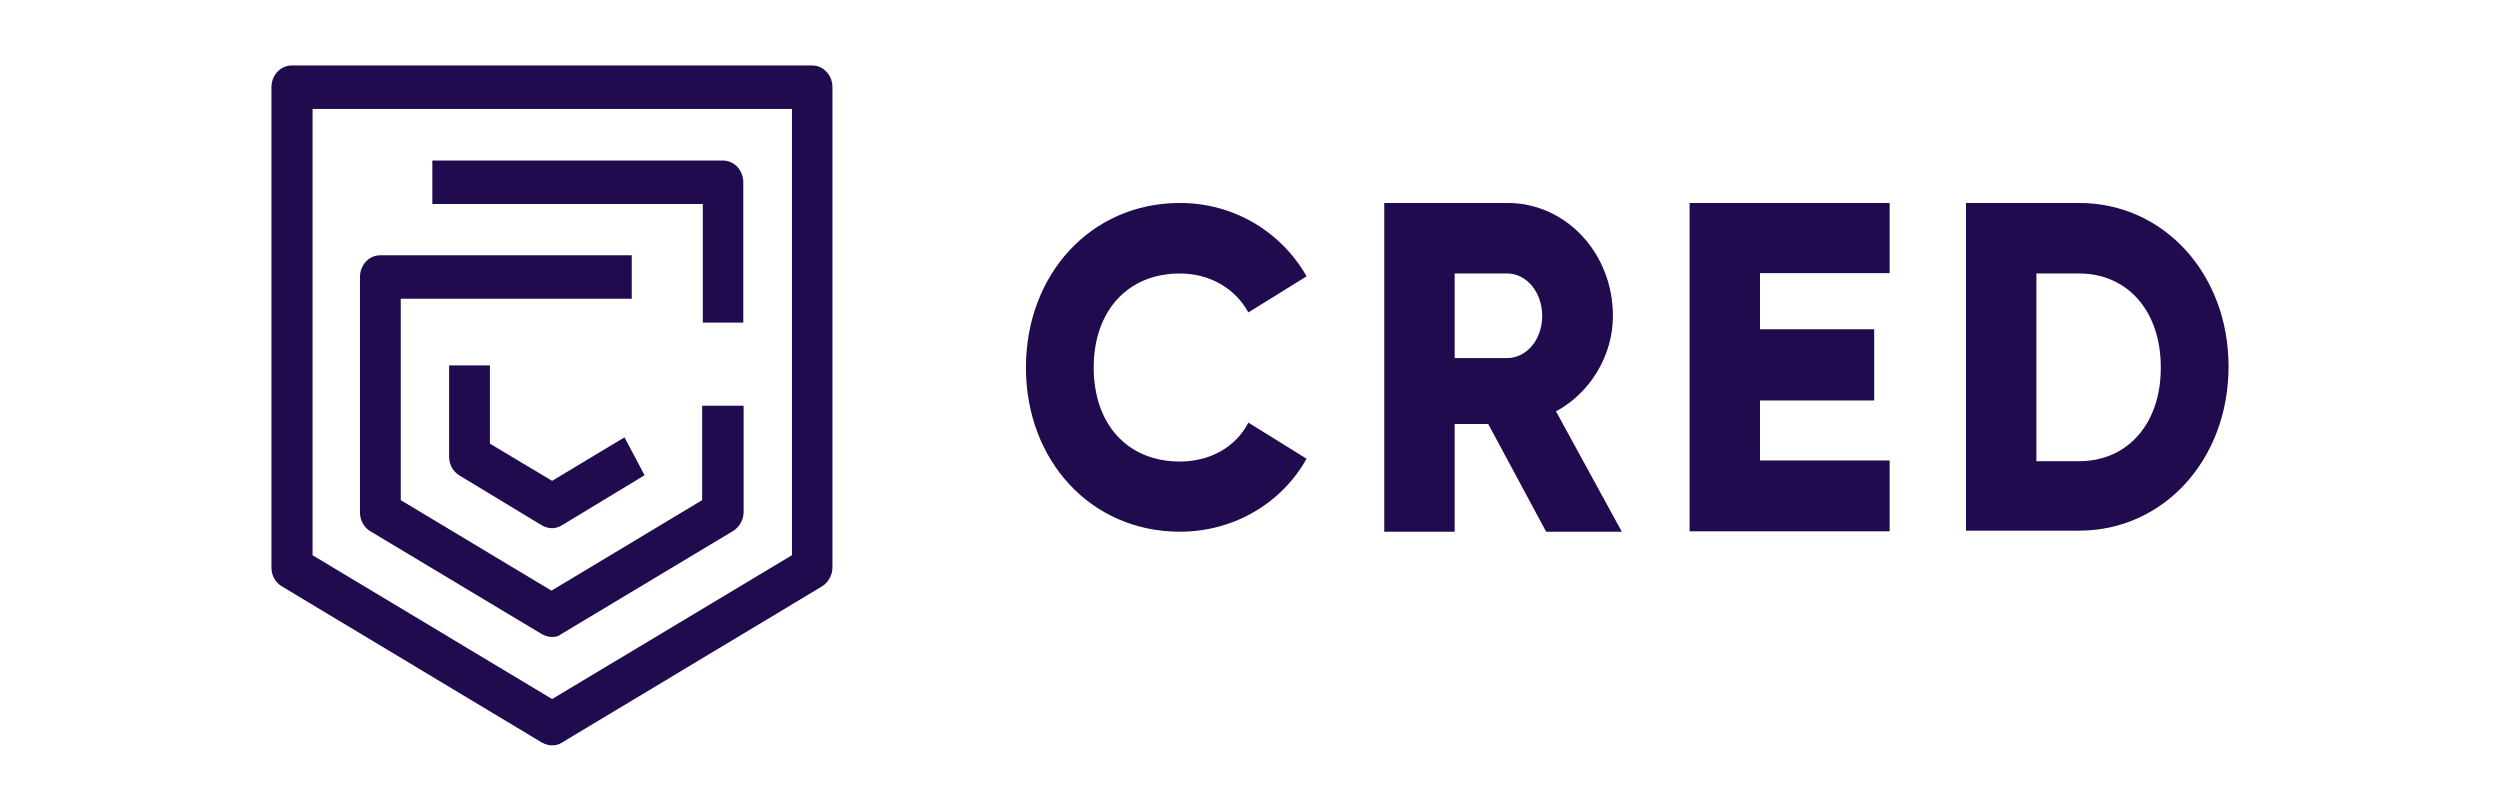 <?xml version="1.0" encoding="UTF-8" standalone="no" ?>
<!DOCTYPE svg PUBLIC "-//W3C//DTD SVG 1.1//EN" "http://www.w3.org/Graphics/SVG/1.1/DTD/svg11.dtd">
<svg xmlns="http://www.w3.org/2000/svg" xmlns:xlink="http://www.w3.org/1999/xlink" version="1.1" width="1480" height="480" viewBox="0 0 1480 480" xml:space="preserve">
<desc>Created with Fabric.js 5.2.4</desc>
<defs>
</defs>
<g transform="matrix(1 0 0 1 740 240)" id="e9d9b375-0043-4e60-b0bb-7a6badd75181"  >
<rect style="stroke: none; stroke-width: 1; stroke-dasharray: none; stroke-linecap: butt; stroke-dashoffset: 0; stroke-linejoin: miter; stroke-miterlimit: 4; fill: rgb(255,255,255); fill-rule: nonzero; opacity: 1; visibility: hidden;" vector-effect="non-scaling-stroke"  x="-740" y="-240" rx="0" ry="0" width="1480" height="480" />
</g>
<g transform="matrix(Infinity NaN NaN Infinity 0 0)" id="155c6f1c-3c57-491f-b308-fc00fd39e070"  >
</g>
<g transform="matrix(1.29 0 0 1.29 740 240)"  >
<g style="" vector-effect="non-scaling-stroke"   >
		<g transform="matrix(1 0 0 1 -490 -490)"  >
<rect style="stroke: none; stroke-width: 1; stroke-dasharray: none; stroke-linecap: butt; stroke-dashoffset: 0; stroke-linejoin: miter; stroke-miterlimit: 4; fill: rgb(255,255,255); fill-opacity: 0; fill-rule: nonzero; opacity: 1;" vector-effect="non-scaling-stroke"  x="-50" y="-50" rx="0" ry="0" width="100" height="100" />
</g>
		<g transform="matrix(1 0 0 1 0 0)"  >
<rect style="stroke: none; stroke-width: 1; stroke-dasharray: none; stroke-linecap: butt; stroke-dashoffset: 0; stroke-linejoin: miter; stroke-miterlimit: 4; fill: rgb(255,255,255); fill-rule: nonzero; opacity: 1; visibility: hidden;" vector-effect="non-scaling-stroke"  x="-540" y="-540" rx="0" ry="0" width="1080" height="1080" />
</g>
		<g transform="matrix(1.51 0 0 1.61 -320.35 0)"  >
<path style="stroke: none; stroke-width: 1; stroke-dasharray: none; stroke-linecap: butt; stroke-dashoffset: 0; stroke-linejoin: miter; stroke-miterlimit: 4; fill: rgb(32,11,79); fill-rule: nonzero; opacity: 1;" vector-effect="non-scaling-stroke"  transform=" translate(-187.45, -299.6)" d="M 187.5 396.5 C 186.4 396.5 185.4 396.2 184.4 395.7 L 105.4 351.2 C 103.4 350.1 102.2 348.1 102.2 345.8 L 102.2 208.9 C 102.2 205.5 104.9 202.7 108.4 202.7 L 266.5 202.7 C 269.9 202.7 272.7 205.4 272.7 208.9 L 272.7 345.8 C 272.7 348 271.4 350.1 269.5 351.2 L 190.5 395.7 C 189.5 396.3 188.6 396.5 187.5 396.5 L 187.5 396.5 z M 114.7 342.3 L 187.5 383.3 L 260.4 342.3 L 260.4 215.1 L 114.7 215.1 L 114.7 342.3 z M 114.7 342.3" stroke-linecap="round" />
</g>
		<g transform="matrix(1.51 0 0 1.61 -322.69 19)"  >
<path style="stroke: none; stroke-width: 1; stroke-dasharray: none; stroke-linecap: butt; stroke-dashoffset: 0; stroke-linejoin: miter; stroke-miterlimit: 4; fill: rgb(32,11,79); fill-rule: nonzero; opacity: 1;" vector-effect="non-scaling-stroke"  transform=" translate(-185.9, -311.4)" d="M 187.5 334.6 C 186.4 334.6 185.4 334.3 184.4 333.8 L 159.4 319.6 C 157.4 318.5 156.2 316.5 156.2 314.2 L 156.2 288.2 L 168.6 288.2 L 168.6 310.5 L 187.5 321.1 L 209.5 308.7 L 215.6 319.5 L 190.6 333.7 C 189.5 334.3 188.6 334.6 187.5 334.6 L 187.5 334.6 z M 187.5 334.6" stroke-linecap="round" />
</g>
		<g transform="matrix(1.51 0 0 1.61 -320.42 18.68)"  >
<path style="stroke: none; stroke-width: 1; stroke-dasharray: none; stroke-linecap: butt; stroke-dashoffset: 0; stroke-linejoin: miter; stroke-miterlimit: 4; fill: rgb(32,11,79); fill-rule: nonzero; opacity: 1;" vector-effect="non-scaling-stroke"  transform=" translate(-187.4, -311.2)" d="M 187.5 365.6 C 186.4 365.6 185.4 365.3 184.4 364.8 L 132.3 335.5 C 130.3 334.4 129.1 332.3 129.1 330.1 L 129.1 263 C 129.1 259.6 131.8 256.8 135.3 256.8 L 211.7 256.8 L 211.7 269.2 L 141.5 269.2 L 141.5 326.6 L 187.3 352.4 L 233.1 326.6 L 233.1 299.7 L 245.7 299.7 L 245.7 330 C 245.7 332.2 244.4 334.3 242.5 335.4 L 190.4 364.7 C 189.5 365.4 188.6 365.6 187.5 365.6 L 187.5 365.6 z M 187.5 365.6" stroke-linecap="round" />
</g>
		<g transform="matrix(1.51 0 0 1.61 36.92 -27.21)"  >
<path style="stroke: none; stroke-width: 1; stroke-dasharray: none; stroke-linecap: butt; stroke-dashoffset: 0; stroke-linejoin: miter; stroke-miterlimit: 4; fill: rgb(32,11,79); fill-rule: nonzero; opacity: 1;" vector-effect="non-scaling-stroke"  transform=" translate(-424.05, -282.7)" d="M 245.7 276 L 233.3 276 L 233.3 242.2 L 151.1 242.2 L 151.1 229.8 L 239.4 229.8 C 242.8 229.8 245.6 232.5 245.6 236 L 245.6 276 L 245.7 276 z M 331.5 288.8 C 331.5 262.3 351.2 241.9 378.3 241.9 C 394.6 241.9 409 250 416.8 262.8 L 399.1 273.1 C 395.1 266.2 387.3 262 378.3 262 C 362.4 262 352.1 272.7 352.1 288.8 C 352.1 305 362.4 315.6 378.3 315.6 C 387.4 315.6 395.3 311.5 399.1 304.5 L 416.8 314.8 C 409.2 327.5 394.7 335.6 378.3 335.6 C 351.2 335.6 331.5 315.3 331.5 288.8 L 331.5 288.8 z M 594 315.5 L 594 335.5 L 533.2 335.5 L 533.2 241.9 L 594 241.9 L 594 261.9 L 554.6 261.9 L 554.6 277.9 L 589.3 277.9 L 589.3 298.2 L 554.6 298.2 L 554.6 315.3 L 594 315.3 L 594 315.5 z M 492.6 301.3 C 502.9 296.1 509.9 285.5 509.9 274.1 C 509.9 256.2 495.6 241.9 477.9 241.9 L 440.4 241.9 L 440.4 335.6 L 461.8 335.6 L 461.8 304.9 L 472 304.9 L 489.6 335.6 L 512.6 335.6 L 492.6 301.3 z M 477.8 286.1 L 461.8 286.1 L 461.8 262 L 477.8 262 C 483.6 262 488.4 267.3 488.4 274.1 C 488.4 280.9 483.6 286.1 477.8 286.1 L 477.8 286.1 z M 651.6 241.9 L 617.2 241.9 L 617.2 335.3 L 651.6 335.3 C 677.3 335.3 697 315 697 288.5 C 697 262.2 677.4 241.9 651.6 241.9 L 651.6 241.9 z M 651.6 315.5 L 638.6 315.5 L 638.6 262 L 651.6 262 C 666.2 262 676.4 272.6 676.4 288.7 C 676.5 304.7 666.4 315.5 651.6 315.5 L 651.6 315.5 z M 651.6 315.5" stroke-linecap="round" />
</g>
</g>
</g>
</svg>